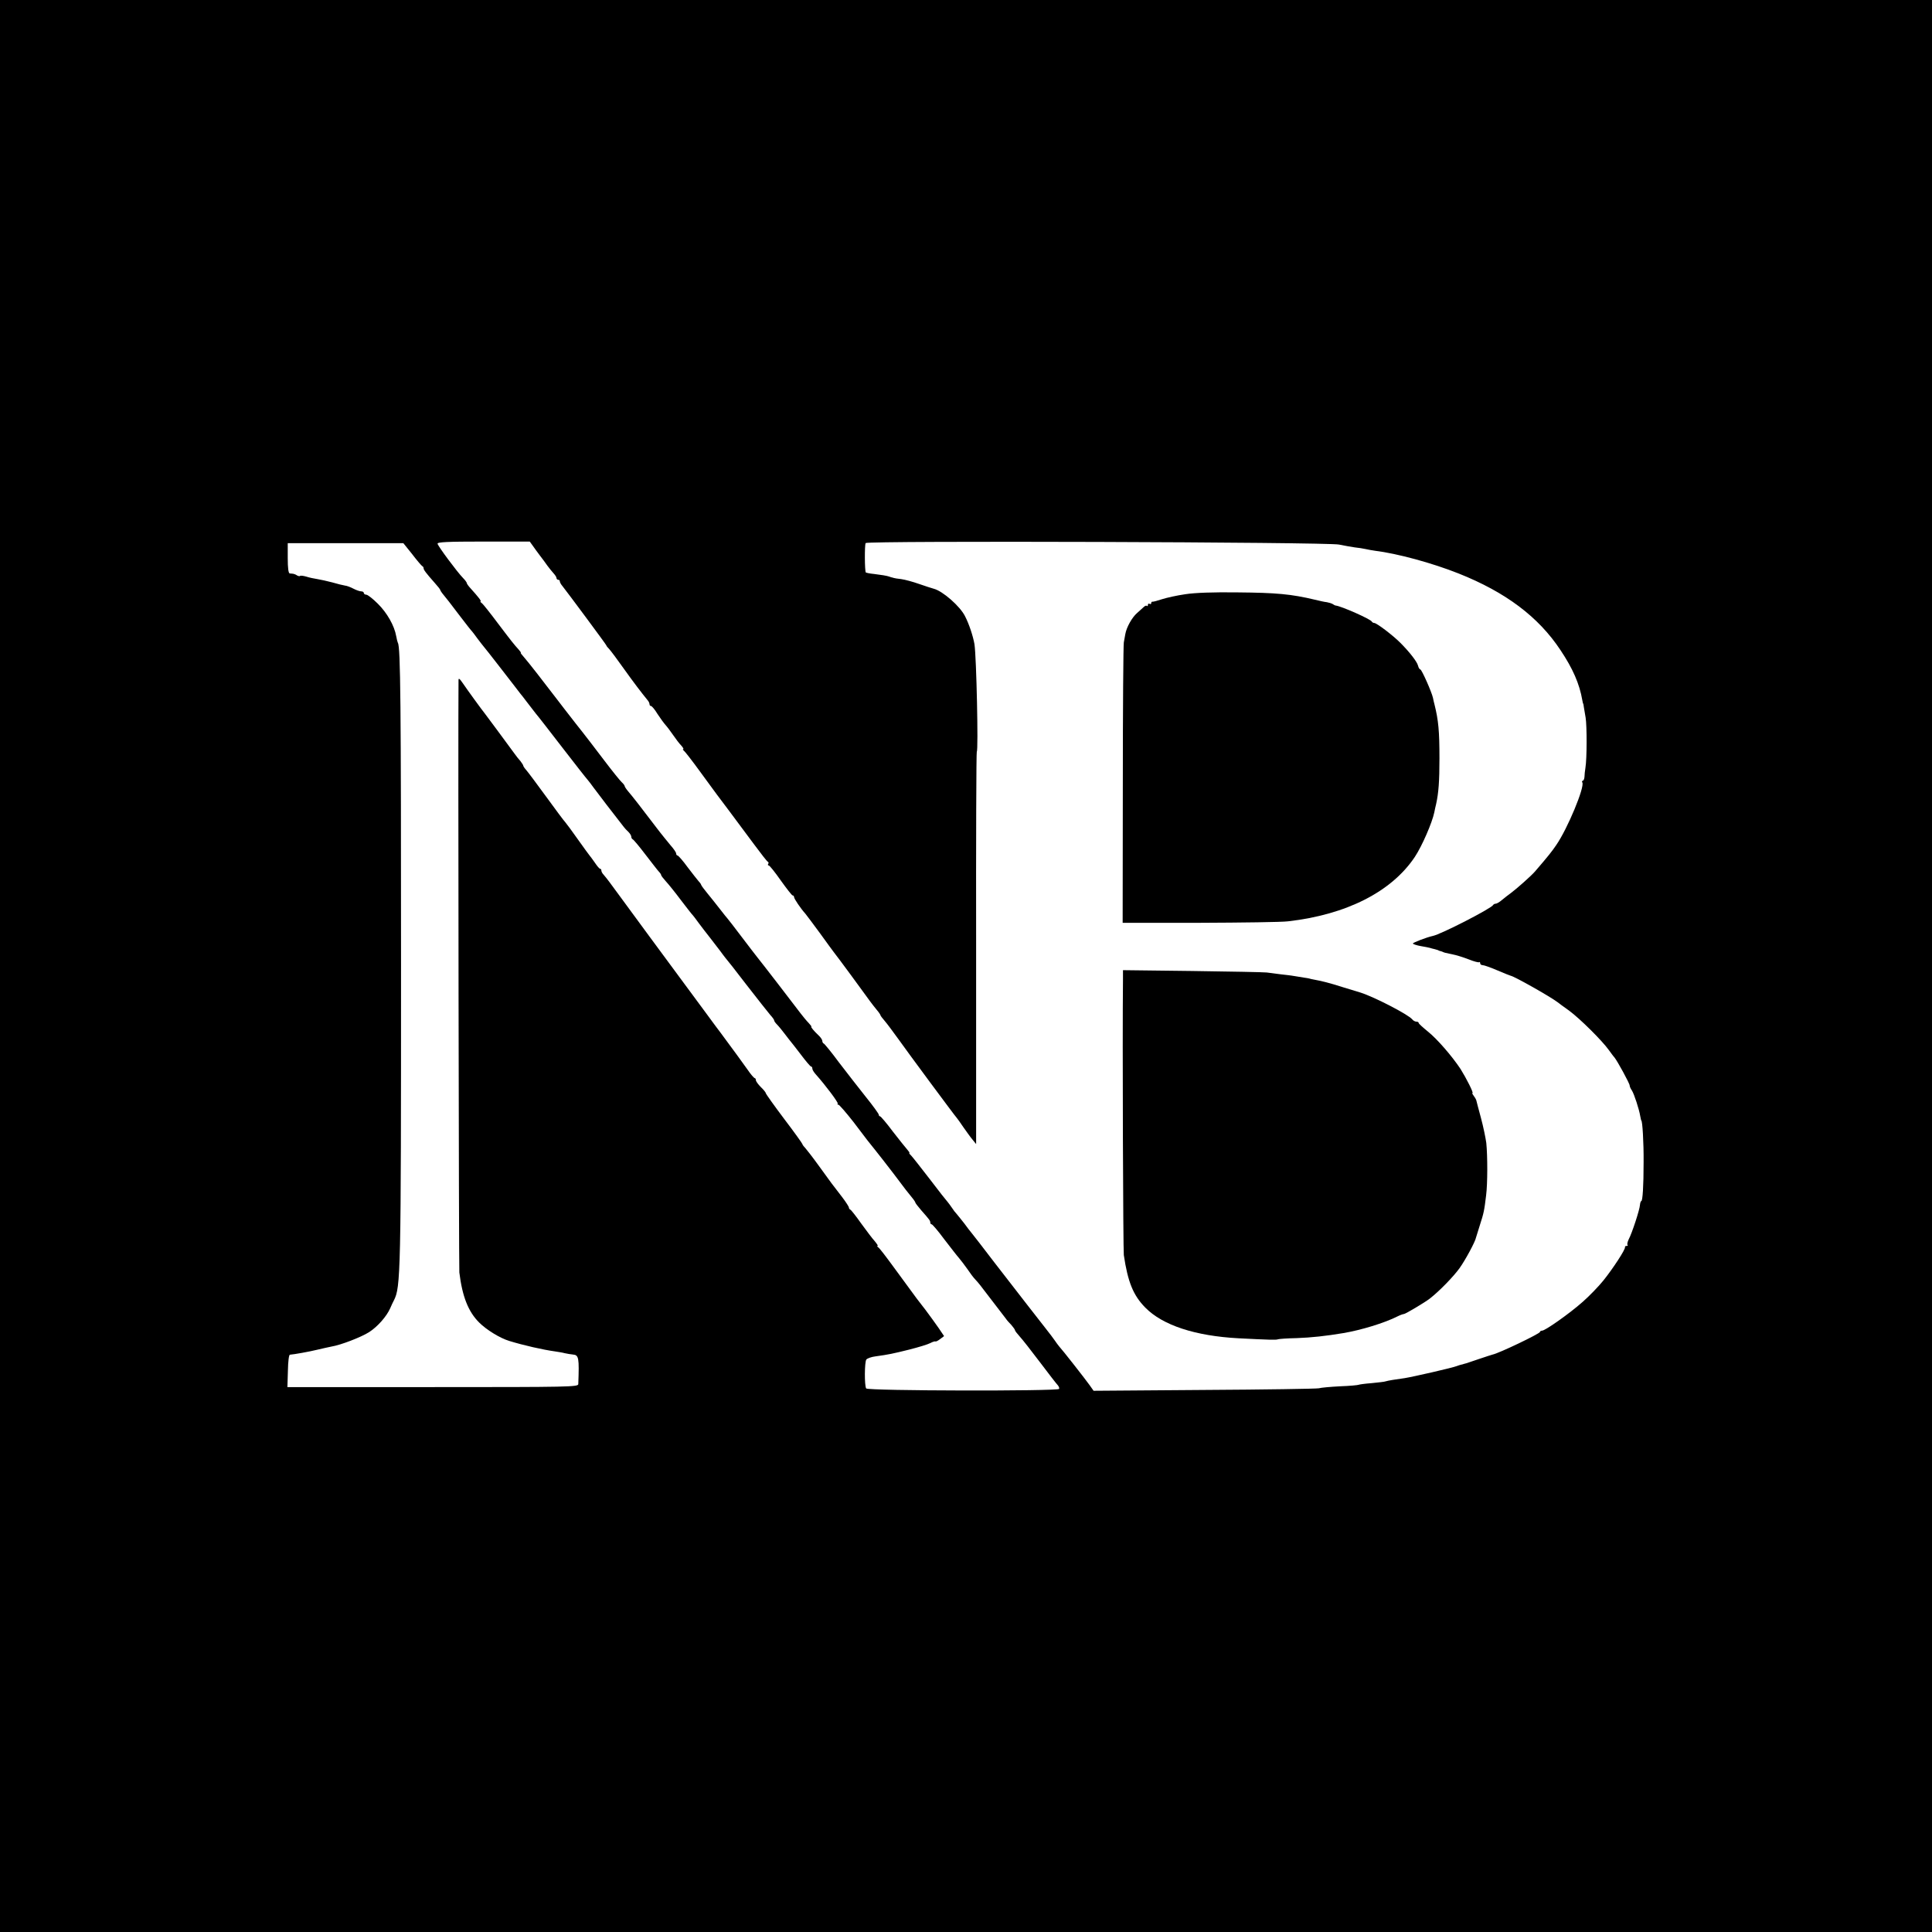 <?xml version="1.0" standalone="no"?>
<!DOCTYPE svg PUBLIC "-//W3C//DTD SVG 20010904//EN"
 "http://www.w3.org/TR/2001/REC-SVG-20010904/DTD/svg10.dtd">
<svg version="1.0" xmlns="http://www.w3.org/2000/svg"
 width="1163pt" height="1163pt" viewBox="0 0 1163 1163"
 preserveAspectRatio="xMidYMid meet">
<g transform="translate(0,1163) scale(0.1,-0.1)"
fill="#000000" stroke="none">
<path d="M0 5815 l0 -5815 5815 0 5815 0 0 5815 0 5815 -5815 0 -5815 0 0
-5815z m3207 2530 c10 -14 29 -41 43 -59 14 -18 34 -45 45 -61 11 -15 28 -36
38 -47 9 -10 17 -22 17 -28 0 -5 5 -10 10 -10 6 0 10 -4 10 -10 0 -5 7 -18 15
-27 28 -35 265 -354 265 -358 0 -3 8 -13 18 -23 9 -10 49 -63 87 -117 60 -84
105 -143 145 -192 6 -7 10 -17 10 -23 0 -5 4 -10 9 -10 5 0 23 -21 39 -48 17
-26 39 -56 49 -67 10 -11 30 -38 46 -61 15 -22 36 -50 48 -62 11 -12 16 -22
12 -22 -4 0 -3 -4 3 -8 6 -4 52 -63 102 -132 50 -69 95 -129 99 -135 9 -11
102 -136 224 -300 41 -55 77 -102 82 -103 4 -2 5 -8 1 -13 -3 -5 -1 -9 4 -9 5
0 37 -40 72 -90 35 -49 67 -90 71 -90 5 0 9 -5 9 -10 0 -10 40 -69 68 -100 7
-8 47 -62 89 -119 41 -58 80 -109 84 -115 10 -11 188 -253 217 -294 10 -13 27
-36 39 -50 13 -15 23 -30 23 -33 0 -3 12 -19 26 -35 14 -16 50 -65 82 -109 53
-75 341 -464 352 -475 3 -3 20 -27 39 -55 19 -27 44 -62 56 -76 l21 -26 0
1179 c-1 649 1 1181 4 1183 10 6 -2 569 -14 647 -8 47 -32 121 -57 169 -30 60
-134 151 -188 165 -9 2 -48 15 -86 28 -39 14 -88 27 -110 30 -22 2 -42 6 -45
7 -3 1 -9 3 -15 4 -5 2 -12 4 -15 5 -11 4 -47 10 -89 15 -24 2 -46 7 -49 9 -7
7 -8 166 -1 177 9 15 2778 6 2849 -9 30 -6 73 -14 95 -17 22 -2 51 -7 65 -10
14 -3 39 -8 55 -10 138 -17 346 -74 505 -137 284 -113 481 -261 614 -462 74
-111 114 -202 131 -301 2 -11 4 -20 5 -20 1 0 3 -9 4 -20 2 -11 7 -40 11 -65
8 -50 8 -245 -1 -300 -3 -19 -6 -45 -6 -57 -1 -13 -6 -23 -11 -23 -4 0 -5 -5
-2 -10 16 -26 -89 -279 -157 -377 -25 -37 -46 -64 -127 -158 -22 -26 -110
-104 -145 -130 -15 -11 -40 -30 -54 -42 -15 -13 -32 -23 -39 -23 -6 0 -13 -4
-15 -8 -8 -19 -315 -177 -363 -186 -37 -8 -123 -41 -120 -46 3 -4 24 -11 47
-15 24 -4 49 -9 56 -11 6 -2 20 -6 30 -8 9 -3 18 -5 20 -6 1 -2 7 -4 12 -5 6
-1 12 -4 15 -5 7 -4 15 -6 59 -15 22 -4 66 -18 97 -30 32 -13 60 -20 63 -17 3
3 6 0 6 -6 0 -7 7 -12 16 -12 8 0 47 -14 87 -31 40 -17 77 -32 82 -33 22 -4
233 -123 280 -158 6 -5 37 -28 71 -52 65 -48 198 -180 238 -236 14 -19 29 -40
35 -46 17 -21 91 -156 91 -168 0 -6 6 -20 14 -31 13 -21 43 -111 50 -155 3
-14 5 -25 6 -25 7 0 15 -135 14 -250 0 -148 -6 -235 -14 -235 -3 0 -7 -11 -8
-24 -2 -29 -48 -170 -68 -207 -7 -15 -10 -29 -7 -33 4 -3 1 -6 -5 -6 -7 0 -11
-3 -10 -7 4 -13 -73 -130 -130 -201 -29 -36 -85 -94 -125 -129 -79 -70 -225
-173 -244 -173 -7 0 -13 -4 -13 -8 0 -10 -246 -128 -285 -136 -5 -1 -41 -13
-80 -26 -38 -13 -73 -25 -77 -26 -5 -1 -11 -3 -15 -4 -5 -2 -12 -4 -18 -5 -5
-1 -17 -5 -25 -8 -23 -10 -269 -66 -315 -73 -53 -7 -101 -15 -113 -19 -7 -3
-45 -7 -85 -11 -40 -3 -75 -8 -79 -10 -3 -2 -53 -7 -111 -9 -57 -3 -115 -8
-128 -12 -13 -3 -324 -8 -690 -10 l-666 -5 -24 34 c-24 34 -165 214 -184 234
-5 6 -17 22 -25 34 -8 12 -33 45 -56 74 -47 60 -130 166 -307 395 -70 92 -133
173 -140 181 -7 8 -26 33 -42 55 -17 21 -37 47 -45 56 -8 8 -22 26 -30 39 -8
12 -20 28 -25 34 -6 6 -55 68 -108 138 -54 70 -105 135 -113 143 -9 8 -13 15
-10 15 3 0 -2 8 -11 18 -10 11 -49 60 -88 110 -38 51 -73 92 -77 92 -4 0 -8 4
-8 10 0 5 -35 54 -78 107 -43 54 -116 148 -162 208 -45 61 -87 112 -91 113 -5
2 -9 9 -9 16 0 7 -10 22 -23 34 -28 26 -49 52 -43 52 3 0 -5 10 -17 23 -12 12
-33 38 -47 56 -29 39 -244 318 -264 342 -7 9 -49 63 -92 120 -43 57 -81 106
-84 109 -3 3 -25 30 -48 60 -23 30 -57 72 -75 94 -17 21 -34 43 -36 49 -2 7
-10 17 -17 24 -7 8 -36 45 -65 83 -28 39 -56 70 -60 70 -5 0 -9 6 -9 13 0 6
-15 28 -33 48 -17 21 -57 69 -87 109 -84 111 -148 193 -170 218 -11 13 -20 27
-20 31 0 3 -8 14 -17 22 -10 9 -56 66 -103 128 -47 62 -124 163 -173 224 -48
62 -96 123 -106 137 -80 105 -185 240 -206 263 -13 15 -23 27 -20 27 3 0 -3 9
-12 19 -29 32 -42 48 -126 159 -44 59 -87 113 -95 120 -9 6 -13 12 -9 12 7 0
-13 26 -60 78 -13 14 -23 28 -23 32 0 4 -10 18 -23 31 -36 37 -151 192 -153
206 -2 10 58 13 276 13 l279 0 18 -25z m-725 -52 c29 -38 56 -69 60 -71 5 -2
8 -8 8 -13 0 -9 13 -27 67 -88 18 -20 33 -39 33 -42 0 -3 9 -17 20 -30 27 -33
27 -33 100 -129 36 -47 67 -87 71 -90 3 -3 18 -23 34 -45 17 -22 32 -42 35
-45 3 -3 53 -66 110 -140 57 -74 108 -139 112 -145 5 -5 22 -28 39 -50 17 -22
41 -53 54 -70 14 -16 86 -109 160 -205 74 -96 143 -184 153 -195 9 -11 24 -30
32 -42 12 -17 142 -187 185 -241 5 -7 18 -21 28 -30 9 -9 17 -22 17 -28 0 -7
4 -14 8 -16 5 -1 40 -43 78 -93 38 -49 74 -96 81 -103 7 -7 13 -16 13 -20 0
-4 13 -20 28 -37 15 -16 57 -68 92 -115 36 -47 67 -87 71 -90 3 -3 18 -23 34
-45 16 -22 48 -63 70 -91 22 -28 49 -63 60 -78 11 -16 25 -33 30 -40 6 -6 65
-81 130 -166 66 -85 130 -166 142 -180 13 -14 23 -28 23 -32 0 -5 8 -16 18
-26 10 -10 31 -36 47 -57 17 -22 32 -42 35 -45 3 -3 30 -38 60 -77 30 -40 58
-73 62 -73 5 0 8 -6 8 -13 0 -7 10 -23 23 -37 57 -64 135 -168 130 -174 -4 -3
-2 -6 4 -6 5 0 45 -46 89 -102 43 -57 82 -107 86 -113 4 -5 24 -30 44 -55 20
-25 71 -90 113 -145 79 -105 79 -105 111 -144 11 -13 20 -27 20 -30 0 -3 16
-24 35 -46 51 -58 55 -63 55 -75 0 -5 4 -10 8 -10 5 0 39 -40 76 -90 38 -49
77 -100 88 -112 11 -13 34 -43 51 -67 16 -24 37 -52 46 -61 9 -9 23 -26 31
-36 13 -17 126 -164 155 -202 5 -8 20 -25 33 -38 12 -14 22 -28 22 -32 0 -4
13 -20 28 -37 15 -16 70 -86 122 -155 52 -69 100 -131 107 -138 7 -8 11 -18 8
-23 -9 -14 -1152 -12 -1161 3 -11 18 -10 159 1 174 6 7 30 16 55 19 80 11 103
16 204 41 55 14 111 31 126 39 15 8 29 12 31 10 3 -2 15 4 28 14 l24 18 -33
49 c-19 27 -54 76 -79 109 -25 33 -50 64 -54 70 -11 15 -115 156 -135 184 -55
75 -87 117 -96 123 -6 4 -8 8 -3 8 4 0 -4 12 -17 28 -14 15 -50 63 -82 107
-31 44 -61 82 -65 83 -5 2 -9 8 -9 13 0 5 -18 33 -40 62 -56 72 -69 89 -143
192 -36 50 -73 97 -81 106 -9 9 -16 19 -16 22 0 3 -49 72 -110 152 -61 81
-110 150 -110 154 0 4 -13 21 -30 37 -16 16 -30 35 -30 42 0 6 -3 12 -7 12 -5
1 -24 23 -43 51 -30 43 -87 120 -160 219 -11 14 -51 68 -89 120 -39 52 -98
133 -133 180 -144 195 -297 402 -372 505 -81 111 -91 124 -113 150 -7 7 -13
18 -13 24 0 6 -3 11 -7 11 -5 0 -19 17 -33 38 -14 20 -28 39 -31 42 -3 3 -34
46 -69 95 -35 50 -70 97 -77 105 -8 8 -60 78 -116 155 -56 77 -110 149 -119
159 -10 11 -18 23 -18 26 0 4 -8 16 -17 28 -10 11 -26 31 -35 44 -49 67 -171
232 -179 242 -15 18 -106 143 -133 183 -20 29 -26 33 -26 18 -3 -315 2 -3541
5 -3565 18 -146 54 -236 119 -301 44 -44 125 -94 181 -111 88 -27 203 -53 275
-63 19 -3 46 -7 60 -11 14 -3 36 -7 49 -8 35 -3 38 -19 32 -178 -1 -17 -50
-18 -876 -18 l-875 0 3 98 c1 56 6 97 12 97 26 2 116 18 165 30 30 7 69 16 85
19 56 9 178 56 227 87 51 33 105 94 127 144 7 17 17 38 22 47 41 81 43 152 43
2018 0 1577 -3 1915 -19 1940 -2 4 -7 22 -10 40 -11 64 -56 142 -111 196 -30
30 -61 54 -69 54 -8 0 -15 5 -15 10 0 6 -7 10 -15 10 -9 0 -30 7 -47 16 -17 9
-40 18 -52 19 -12 2 -46 10 -76 19 -30 8 -71 17 -90 20 -19 3 -49 9 -67 15
-17 5 -34 7 -37 4 -2 -3 -11 -1 -18 3 -7 5 -17 9 -23 10 -5 0 -15 2 -21 2 -8
1 -12 33 -12 92 l0 90 348 0 348 0 54 -67z"/>
<path d="M7135 8053 c-49 -7 -112 -21 -140 -30 -27 -9 -53 -16 -57 -15 -5 1
-8 -3 -8 -9 0 -5 -4 -7 -10 -4 -5 3 -10 1 -10 -6 0 -7 -3 -10 -6 -6 -4 3 -12
0 -19 -7 -7 -7 -26 -23 -41 -37 -29 -25 -63 -85 -70 -126 -2 -13 -6 -35 -9
-50 -3 -16 -6 -401 -6 -858 l-1 -830 464 0 c254 1 494 4 532 9 351 40 623 178
763 388 43 65 104 205 117 268 3 14 7 36 11 50 15 68 20 138 20 275 0 164 -6
229 -30 325 -3 11 -7 28 -9 39 -8 36 -68 171 -76 171 -4 0 -11 10 -14 23 -6
24 -51 82 -107 138 -45 45 -142 119 -157 119 -5 0 -12 4 -14 8 -5 14 -183 93
-218 97 -3 0 -11 4 -18 9 -7 4 -23 9 -35 11 -12 1 -44 8 -72 15 -143 34 -232
42 -465 44 -145 2 -257 -2 -315 -11z"/>
<path d="M6760 5738 c-4 -365 1 -1633 5 -1663 24 -162 57 -243 129 -316 105
-107 301 -171 561 -185 176 -9 230 -11 238 -6 5 2 55 6 113 7 87 3 178 13 279
30 108 18 249 61 328 101 16 8 33 14 38 14 9 0 128 71 156 93 60 47 142 132
179 183 35 49 95 160 99 184 1 3 11 36 23 74 24 74 27 89 38 181 9 70 9 236 1
315 -4 30 -18 98 -32 150 -14 52 -27 100 -28 106 -2 7 -9 19 -16 28 -7 9 -11
16 -7 16 8 0 -37 89 -72 145 -51 77 -140 180 -196 225 -31 25 -56 48 -56 52 0
5 -6 8 -14 8 -7 0 -19 6 -25 14 -25 30 -229 135 -311 161 -3 1 -50 15 -105 32
-85 27 -124 37 -190 49 -5 1 -12 3 -15 4 -3 1 -16 3 -30 5 -14 2 -38 6 -55 9
-16 3 -55 8 -85 11 -30 4 -68 9 -85 11 -16 2 -218 6 -447 9 l-418 5 0 -52z"/>
</g>
</svg>
